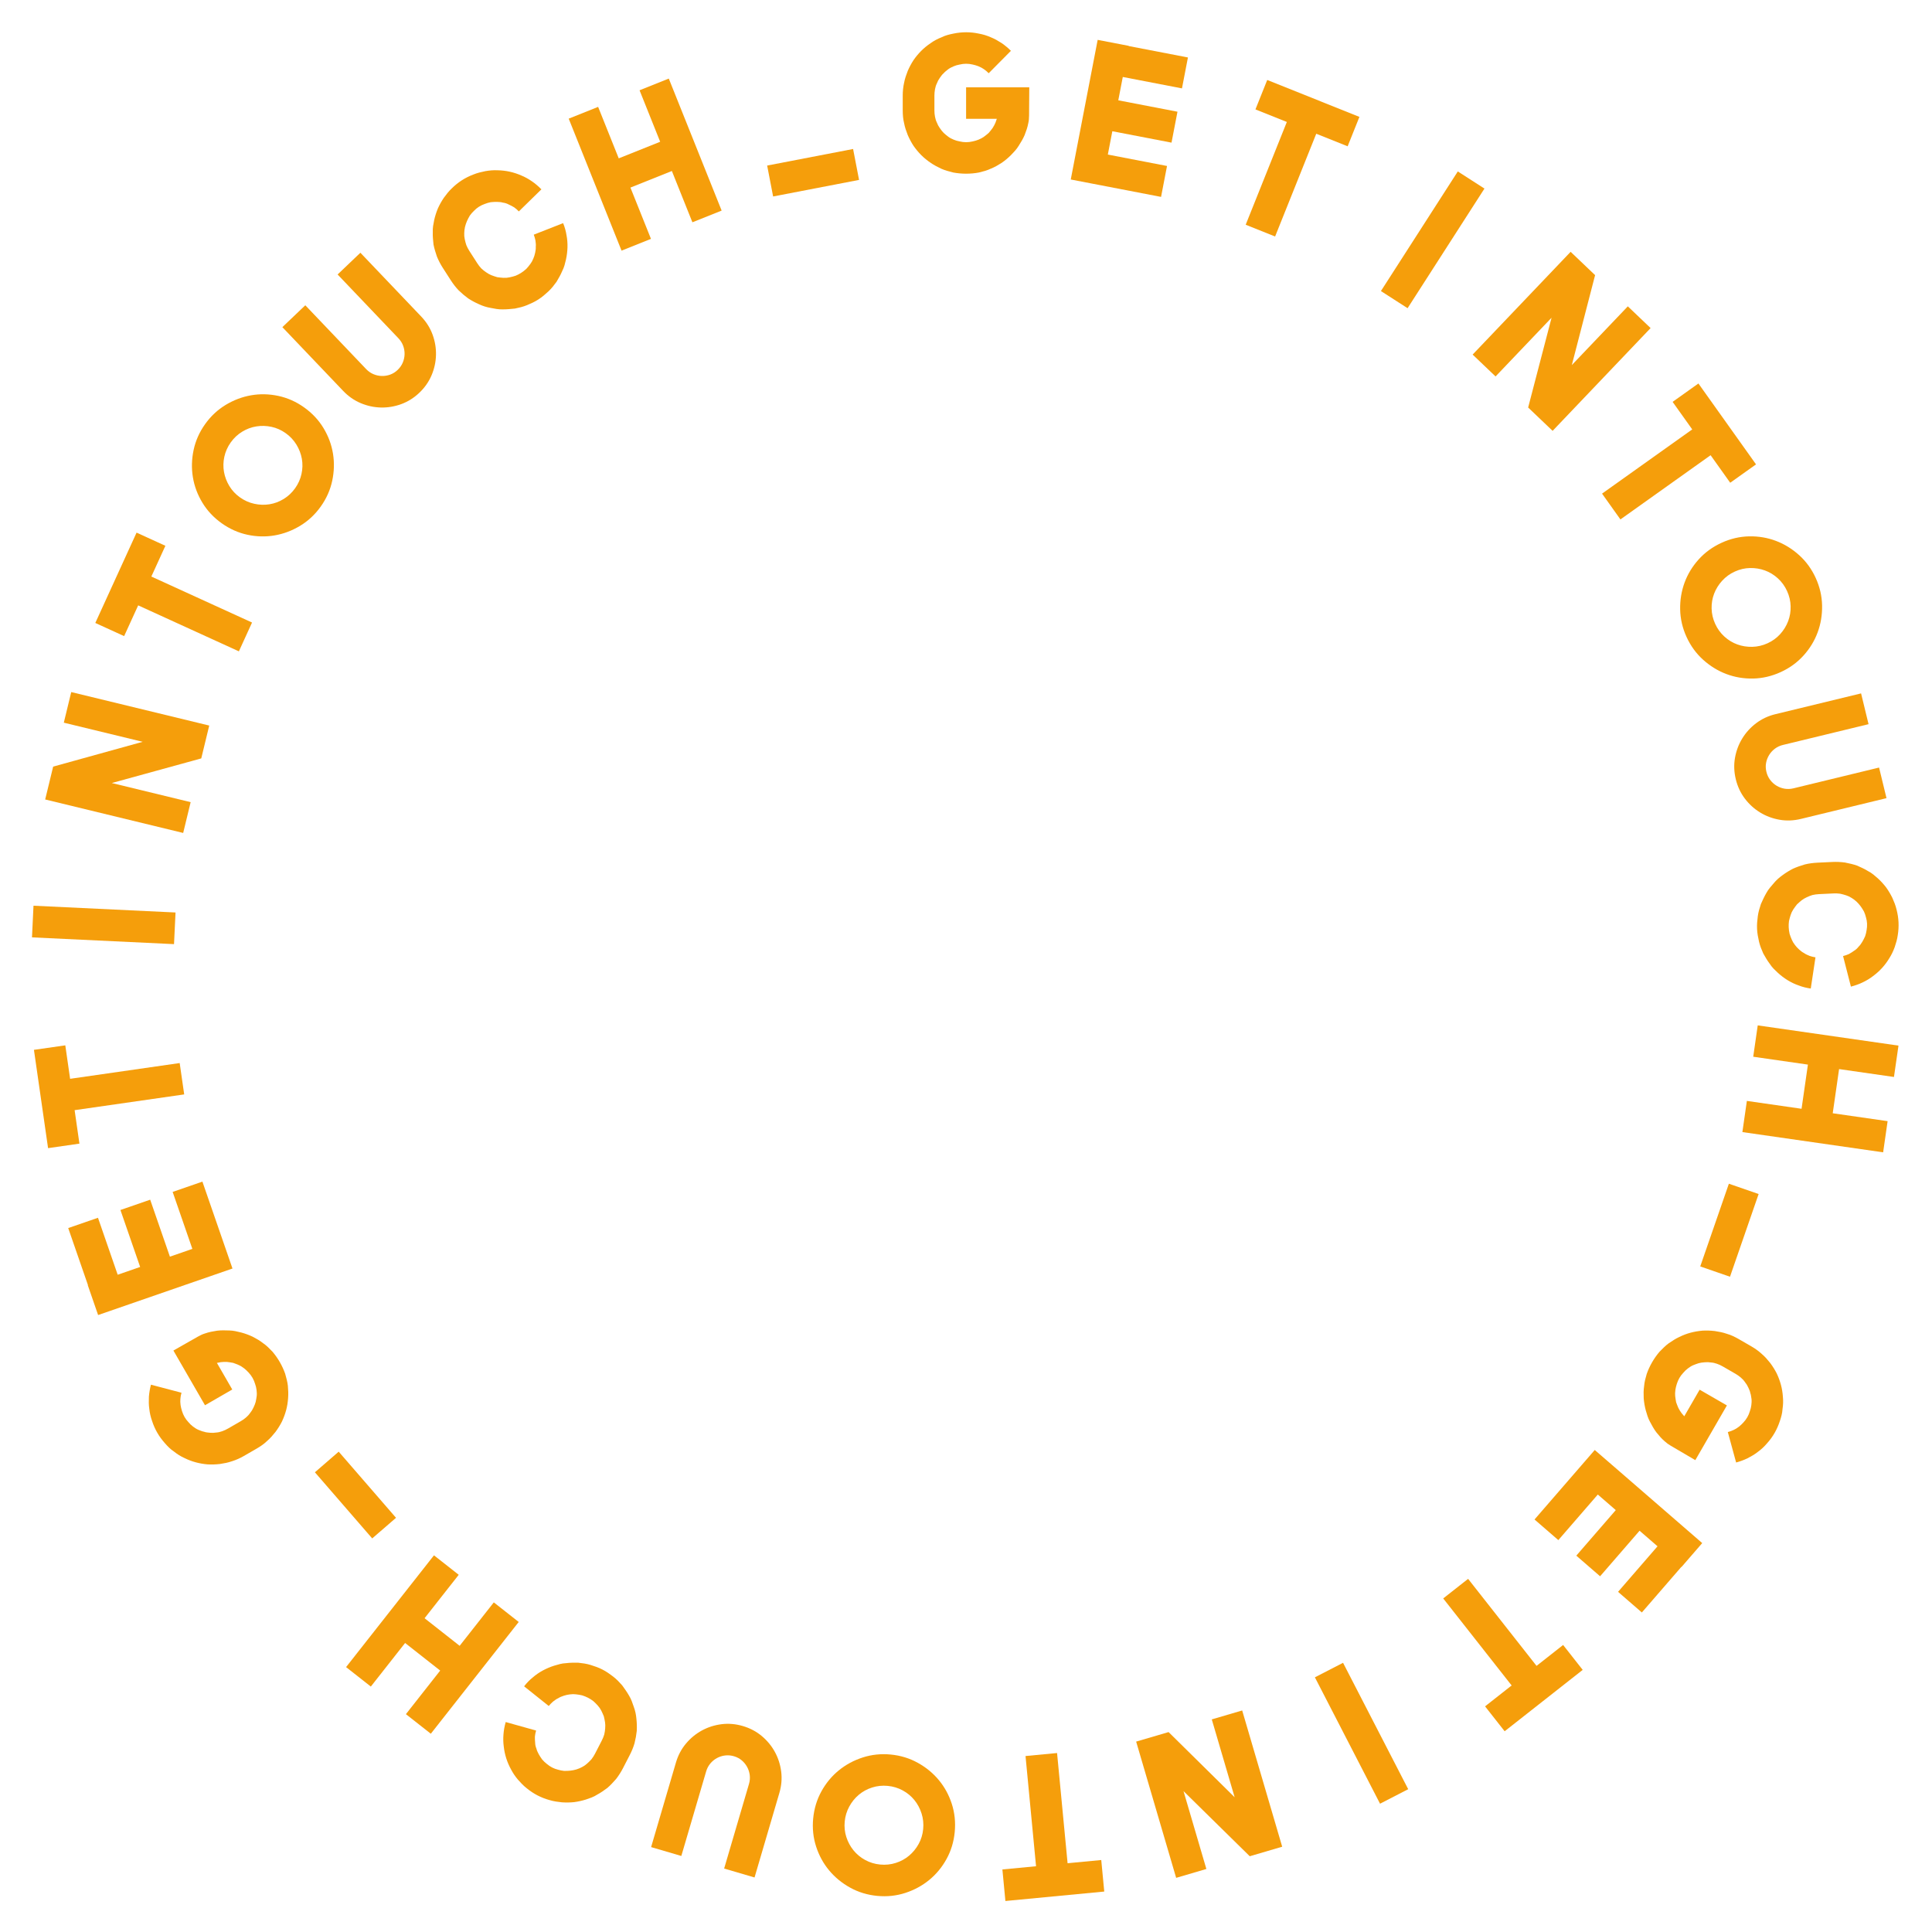 <svg version="1.1" xmlns="http://www.w3.org/2000/svg" xmlns:xlink="http://www.w3.org/1999/xlink" width="500" height="500" viewBox="0 0 500 500"><defs/><g><g><g><g><path fill="rgb(245,158,11)" stroke="none" paint-order="stroke fill markers" d=" M 266.375 22.6 L 266.325 29.9 Q 266.325 31 266.125 31.85 L 266.125 31.85 Q 265.975 32.65 265.725 33.425 Q 265.475 34.2 265.175 34.95 L 265.175 34.95 Q 264.875 35.65 264.475 36.35 Q 264.075 37.05 263.625 37.75 L 263.625 37.75 Q 263.225 38.4 262.7 39 Q 262.175 39.6 261.625 40.15 L 261.625 40.15 Q 261.075 40.7 260.475 41.2 Q 259.875 41.7 259.225 42.15 L 259.225 42.15 Q 258.525 42.6 257.85 42.975 Q 257.175 43.35 256.425 43.65 L 256.425 43.65 Q 255.675 44 254.925 44.225 Q 254.175 44.45 253.325 44.65 L 253.325 44.65 Q 251.725 44.95 250.025 44.95 L 250.025 44.95 Q 248.375 44.95 246.725 44.65 L 246.725 44.65 Q 245.925 44.45 245.15 44.225 Q 244.375 44 243.675 43.7 L 243.675 43.7 Q 242.925 43.35 242.225 42.975 Q 241.525 42.6 240.875 42.15 L 240.875 42.15 Q 239.525 41.25 238.425 40.15 L 238.425 40.15 Q 237.375 39.1 236.425 37.75 L 236.425 37.75 Q 235.575 36.45 234.925 34.95 L 234.925 34.95 Q 234.625 34.2 234.375 33.425 Q 234.125 32.65 233.975 31.85 L 233.975 31.85 Q 233.775 31.05 233.7 30.225 Q 233.625 29.4 233.625 28.55 L 233.625 28.55 L 233.625 24.75 Q 233.625 23 233.975 21.45 L 233.975 21.45 Q 234.125 20.65 234.375 19.875 Q 234.625 19.1 234.925 18.35 L 234.925 18.35 Q 235.575 16.85 236.425 15.55 L 236.425 15.55 Q 236.875 14.9 237.375 14.3 Q 237.875 13.7 238.425 13.15 L 238.425 13.15 Q 239.525 12.05 240.875 11.15 L 240.875 11.15 Q 242.125 10.25 243.675 9.65 L 243.675 9.65 Q 244.375 9.3 245.15 9.075 Q 245.925 8.85 246.725 8.7 L 246.725 8.7 Q 250.075 8 253.325 8.7 L 253.325 8.7 Q 254.975 9 256.425 9.65 L 256.425 9.65 Q 257.175 9.95 257.85 10.325 Q 258.525 10.7 259.225 11.15 L 259.225 11.15 Q 259.875 11.6 260.475 12.1 Q 261.075 12.6 261.625 13.15 L 261.625 13.15 L 255.875 18.95 Q 255.225 18.3 254.625 17.9 L 254.625 17.9 Q 254.075 17.5 253.225 17.15 L 253.225 17.15 Q 252.875 17 252.5 16.9 Q 252.125 16.8 251.725 16.7 L 251.725 16.7 Q 250.025 16.3 248.375 16.7 L 248.375 16.7 Q 247.525 16.85 246.825 17.15 L 246.825 17.15 Q 246.475 17.3 246.125 17.475 Q 245.775 17.65 245.425 17.9 L 245.425 17.9 Q 245.125 18.15 244.8 18.4 Q 244.475 18.65 244.225 18.95 L 244.225 18.95 Q 243.925 19.2 243.7 19.5 Q 243.475 19.8 243.225 20.15 L 243.225 20.15 Q 242.725 20.85 242.475 21.55 L 242.475 21.55 Q 242.125 22.25 241.975 23.1 L 241.975 23.1 Q 241.825 23.95 241.825 24.75 L 241.825 24.75 L 241.825 28.55 Q 241.825 29.45 241.975 30.2 L 241.975 30.2 Q 242.125 31.05 242.475 31.75 L 242.475 31.75 Q 242.725 32.45 243.225 33.15 L 243.225 33.15 Q 243.725 33.9 244.225 34.4 L 244.225 34.4 Q 244.475 34.65 244.8 34.9 Q 245.125 35.15 245.425 35.4 L 245.425 35.4 Q 245.775 35.65 246.125 35.825 Q 246.475 36 246.825 36.15 L 246.825 36.15 Q 247.525 36.45 248.375 36.6 L 248.375 36.6 Q 250.025 37 251.725 36.6 L 251.725 36.6 Q 252.125 36.5 252.5 36.4 Q 252.875 36.3 253.225 36.15 L 253.225 36.15 Q 254.075 35.8 254.625 35.4 L 254.625 35.4 Q 254.975 35.15 255.275 34.9 Q 255.575 34.65 255.875 34.4 L 255.875 34.4 Q 256.125 34.1 256.375 33.8 Q 256.625 33.5 256.875 33.15 L 256.875 33.15 Q 257.325 32.45 257.625 31.75 L 257.625 31.75 Q 257.725 31.5 257.8 31.25 Q 257.875 31 257.975 30.75 L 257.975 30.75 L 250.025 30.75 L 250.025 22.6 L 266.375 22.6 Z" fill-opacity="1"/></g></g><g><g><path fill="rgb(245,158,11)" stroke="none" paint-order="stroke fill markers" d=" M 305.894 22.874 L 305.894 22.874 L 290.576 19.921 L 289.412 25.96 L 304.73 28.912 L 303.188 36.915 L 287.87 33.963 L 286.706 40.002 L 302.024 42.954 L 300.481 50.957 L 282.119 47.418 L 282.119 47.418 L 277.112 46.453 L 284.076 10.318 L 292.128 11.869 L 292.118 11.919 L 307.436 14.871 L 305.894 22.874 Z" fill-opacity="1"/></g></g><g><g><path fill="rgb(245,158,11)" stroke="none" paint-order="stroke fill markers" d=" M 351.816 30.25 L 351.816 30.25 L 348.768 37.863 L 340.645 34.611 L 329.997 61.208 L 322.384 58.161 L 333.033 31.563 L 324.909 28.311 L 327.957 20.698 L 351.816 30.25 Z" fill-opacity="1"/></g></g><g><g><path fill="rgb(245,158,11)" stroke="none" paint-order="stroke fill markers" d=" M 364.281 79.76 L 364.281 79.76 L 357.382 75.326 L 377.278 44.368 L 384.176 48.802 L 364.281 79.76 Z" fill-opacity="1"/></g></g><g><g><path fill="rgb(245,158,11)" stroke="none" paint-order="stroke fill markers" d=" M 401.816 111.503 L 401.816 111.503 L 395.483 105.464 L 401.543 82.227 L 387.051 97.425 L 381.117 91.766 L 406.477 65.169 L 412.81 71.207 L 406.786 94.48 L 421.278 79.281 L 427.176 84.905 L 401.816 111.503 Z" fill-opacity="1"/></g></g><g><g><path fill="rgb(245,158,11)" stroke="none" paint-order="stroke fill markers" d=" M 454.459 120.181 L 454.459 120.181 L 447.779 124.937 L 442.704 117.809 L 419.366 134.428 L 414.61 127.749 L 437.947 111.13 L 432.872 104.002 L 439.551 99.246 L 454.459 120.181 Z" fill-opacity="1"/></g></g><g><g><path fill="rgb(245,158,11)" stroke="none" paint-order="stroke fill markers" d=" M 469.904 149.573 L 469.904 149.573 Q 471.482 153.03 471.555 156.68 Q 471.627 160.329 470.415 163.631 Q 469.202 166.934 466.757 169.644 Q 464.312 172.355 460.855 173.934 L 460.855 173.934 Q 457.353 175.533 453.704 175.606 Q 450.054 175.678 446.764 174.432 Q 443.474 173.186 440.764 170.741 Q 438.053 168.297 436.475 164.84 L 436.475 164.84 Q 434.896 161.383 434.823 157.734 Q 434.751 154.084 435.963 150.782 Q 437.176 147.48 439.621 144.769 Q 442.066 142.058 445.568 140.459 L 445.568 140.459 Q 449.025 138.88 452.674 138.808 Q 456.324 138.735 459.614 139.981 Q 462.904 141.227 465.614 143.672 Q 468.325 146.117 469.904 149.573 Z M 443.888 161.454 L 443.888 161.454 Q 444.76 163.365 446.267 164.738 Q 447.774 166.111 449.618 166.78 Q 451.463 167.449 453.501 167.398 Q 455.539 167.347 457.449 166.475 L 457.449 166.475 Q 459.359 165.602 460.71 164.106 Q 462.06 162.61 462.763 160.777 Q 463.465 158.945 463.414 156.907 Q 463.362 154.869 462.49 152.959 L 462.49 152.959 Q 461.618 151.049 460.111 149.676 Q 458.604 148.302 456.76 147.633 Q 454.915 146.964 452.9 147.005 Q 450.885 147.046 448.975 147.918 L 448.975 147.918 Q 447.064 148.79 445.691 150.297 Q 444.318 151.804 443.616 153.636 Q 442.913 155.468 442.964 157.506 Q 443.016 159.544 443.888 161.454 Z" fill-opacity="1"/></g></g><g><g><path fill="rgb(245,158,11)" stroke="none" paint-order="stroke fill markers" d=" M 449.221 201.669 L 449.221 201.669 Q 448.538 198.851 449.011 196.138 Q 449.485 193.425 450.884 191.13 Q 452.282 188.836 454.477 187.172 Q 456.671 185.508 459.489 184.824 L 459.489 184.824 L 481.647 179.449 L 483.58 187.417 L 461.423 192.793 Q 460.256 193.076 459.342 193.76 Q 458.428 194.445 457.839 195.411 Q 457.25 196.377 457.054 197.48 Q 456.859 198.582 457.142 199.748 L 457.142 199.748 Q 457.425 200.914 458.109 201.828 Q 458.794 202.743 459.76 203.332 Q 460.726 203.92 461.853 204.11 Q 462.979 204.3 464.146 204.017 L 464.146 204.017 L 486.303 198.642 L 488.224 206.562 L 466.067 211.937 Q 463.249 212.621 460.536 212.147 Q 457.822 211.674 455.528 210.275 Q 453.234 208.877 451.569 206.682 Q 449.905 204.488 449.221 201.669 Z" fill-opacity="1"/></g></g><g><g><path fill="rgb(245,158,11)" stroke="none" paint-order="stroke fill markers" d=" M 454.726 240.423 L 454.726 240.423 Q 454.686 239.574 454.746 238.745 Q 454.807 237.916 454.919 237.11 L 454.919 237.11 Q 455.031 236.304 455.243 235.518 Q 455.456 234.732 455.72 233.968 L 455.72 233.968 Q 456.036 233.252 456.378 232.535 Q 456.719 231.818 457.135 231.098 L 457.135 231.098 Q 457.504 230.429 458 229.805 Q 458.496 229.181 459.019 228.605 L 459.019 228.605 Q 460.013 227.407 461.321 226.493 L 461.321 226.493 Q 462.627 225.53 464.044 224.812 L 464.044 224.812 Q 465.416 224.196 467.095 223.715 L 467.095 223.715 Q 468.629 223.342 470.377 223.259 L 470.377 223.259 L 474.173 223.078 Q 475.821 222.999 477.483 223.221 L 477.483 223.221 Q 478.292 223.382 479.077 223.57 Q 479.862 223.758 480.625 224.022 L 480.625 224.022 Q 481.341 224.338 482.058 224.68 Q 482.775 225.021 483.446 225.439 L 483.446 225.439 Q 484.164 225.806 484.788 226.301 Q 485.413 226.797 485.988 227.321 L 485.988 227.321 Q 487.087 228.319 488.1 229.623 L 488.1 229.623 Q 489.011 230.881 489.732 232.348 L 489.732 232.348 Q 490.067 233.083 490.354 233.845 Q 490.64 234.607 490.828 235.399 L 490.828 235.399 Q 491.684 238.662 491.142 241.992 L 491.142 241.992 Q 491.03 242.798 490.817 243.584 Q 490.605 244.37 490.341 245.134 L 490.341 245.134 Q 489.765 246.713 488.973 247.952 L 488.973 247.952 Q 488.138 249.343 487.092 250.494 L 487.092 250.494 Q 486.046 251.645 484.74 252.609 L 484.74 252.609 Q 483.582 253.515 482.064 254.238 L 482.064 254.238 Q 480.695 254.904 479.013 255.334 L 479.013 255.334 L 476.984 247.422 Q 477.776 247.234 478.511 246.898 L 478.511 246.898 Q 479.291 246.461 479.872 246.033 L 479.872 246.033 Q 480.504 245.652 481.023 244.977 L 481.023 244.977 Q 481.31 244.713 481.521 244.402 Q 481.731 244.092 481.964 243.731 L 481.964 243.731 Q 482.335 243.112 482.697 242.294 L 482.697 242.294 Q 482.961 241.531 483.073 240.724 L 483.073 240.724 Q 483.391 239.007 482.916 237.428 L 482.916 237.428 Q 482.728 236.636 482.392 235.901 L 482.392 235.901 Q 481.955 235.121 481.527 234.541 L 481.527 234.541 Q 481.26 234.203 481.021 233.914 Q 480.782 233.625 480.468 233.34 L 480.468 233.34 Q 479.84 232.769 479.222 232.398 L 479.222 232.398 Q 478.499 231.932 477.788 231.716 L 477.788 231.716 Q 477.381 231.585 477.001 231.478 Q 476.62 231.371 476.216 231.29 L 476.216 231.29 Q 475.36 231.181 474.561 231.219 L 474.561 231.219 L 470.765 231.4 Q 469.866 231.442 469.074 231.63 L 469.074 231.63 Q 468.679 231.749 468.311 231.892 Q 467.942 232.035 467.6 232.201 L 467.6 232.201 Q 466.767 232.591 466.237 233.017 L 466.237 233.017 Q 465.899 233.283 465.611 233.547 Q 465.324 233.811 465.036 234.075 L 465.036 234.075 Q 464.8 234.387 464.565 234.698 Q 464.33 235.01 464.096 235.371 L 464.096 235.371 Q 463.63 236.094 463.414 236.805 L 463.414 236.805 Q 463.283 237.212 463.176 237.593 Q 463.069 237.973 462.988 238.377 L 462.988 238.377 Q 462.765 239.99 463.145 241.674 L 463.145 241.674 Q 463.264 242.068 463.407 242.437 Q 463.55 242.806 463.718 243.198 L 463.718 243.198 Q 464.001 243.885 464.534 244.561 L 464.534 244.561 Q 464.962 245.141 465.59 245.712 L 465.59 245.712 Q 465.904 245.997 466.216 246.233 Q 466.527 246.468 466.886 246.651 L 466.886 246.651 Q 467.198 246.887 467.556 247.045 Q 467.914 247.203 468.323 247.384 L 468.323 247.384 Q 468.68 247.517 469.059 247.599 Q 469.438 247.681 469.843 247.762 L 469.843 247.762 L 468.625 255.829 Q 466.963 255.608 465.483 255.028 L 465.483 255.028 Q 464.059 254.545 462.615 253.663 L 462.615 253.663 Q 461.944 253.244 461.321 252.773 Q 460.698 252.302 460.123 251.779 L 460.123 251.779 Q 459.547 251.256 458.994 250.681 Q 458.441 250.107 458.008 249.427 L 458.008 249.427 Q 457.528 248.799 457.12 248.118 Q 456.712 247.436 456.329 246.754 L 456.329 246.754 Q 455.994 246.019 455.707 245.257 Q 455.421 244.494 455.233 243.702 L 455.233 243.702 Q 455.043 242.861 454.905 242.066 Q 454.767 241.272 454.726 240.423 Z" fill-opacity="1"/></g></g><g><g><path fill="rgb(245,158,11)" stroke="none" paint-order="stroke fill markers" d=" M 488.513 290.153 L 488.513 290.153 L 487.354 298.22 L 450.928 292.983 L 452.088 284.916 L 466.242 286.951 L 467.886 275.518 L 453.732 273.483 L 454.899 265.367 L 491.324 270.604 L 490.157 278.72 L 475.953 276.678 L 474.309 288.11 L 488.513 290.153 Z" fill-opacity="1"/></g></g><g><g><path fill="rgb(245,158,11)" stroke="none" paint-order="stroke fill markers" d=" M 440.021 327.751 L 440.021 327.751 L 447.429 306.347 L 455.131 309.012 L 447.723 330.417 L 440.021 327.751 Z" fill-opacity="1"/></g></g><g><g><path fill="rgb(245,158,11)" stroke="none" paint-order="stroke fill markers" d=" M 438.747 377.881 L 432.45 374.188 Q 431.497 373.638 430.861 373.04 L 430.861 373.04 Q 430.243 372.51 429.697 371.906 Q 429.151 371.302 428.651 370.667 L 428.651 370.667 Q 428.195 370.057 427.789 369.361 Q 427.383 368.664 427.001 367.925 L 427.001 367.925 Q 426.638 367.253 426.381 366.499 Q 426.124 365.744 425.923 364.993 L 425.923 364.993 Q 425.722 364.241 425.589 363.472 Q 425.456 362.702 425.391 361.914 L 425.391 361.914 Q 425.351 361.083 425.364 360.311 Q 425.377 359.539 425.492 358.739 L 425.492 358.739 Q 425.564 357.915 425.744 357.153 Q 425.924 356.391 426.176 355.555 L 426.176 355.555 Q 426.716 354.019 427.566 352.547 L 427.566 352.547 Q 428.391 351.118 429.476 349.839 L 429.476 349.839 Q 430.049 349.246 430.631 348.687 Q 431.214 348.129 431.824 347.672 L 431.824 347.672 Q 432.502 347.198 433.176 346.779 Q 433.851 346.36 434.566 346.023 L 434.566 346.023 Q 436.02 345.303 437.523 344.901 L 437.523 344.901 Q 438.957 344.516 440.601 344.369 L 440.601 344.369 Q 442.152 344.283 443.776 344.47 L 443.776 344.47 Q 444.576 344.585 445.372 344.756 Q 446.168 344.927 446.936 345.197 L 446.936 345.197 Q 447.729 345.424 448.481 345.771 Q 449.233 346.119 449.969 346.544 L 449.969 346.544 L 453.26 348.444 Q 454.775 349.319 455.943 350.397 L 455.943 350.397 Q 456.56 350.927 457.107 351.531 Q 457.653 352.135 458.152 352.77 L 458.152 352.77 Q 459.126 354.083 459.827 355.469 L 459.827 355.469 Q 460.165 356.183 460.435 356.916 Q 460.704 357.649 460.906 358.401 L 460.906 358.401 Q 461.308 359.903 461.413 361.523 L 461.413 361.523 Q 461.567 363.055 461.312 364.697 L 461.312 364.697 Q 461.265 365.479 461.072 366.262 Q 460.88 367.046 460.609 367.814 L 460.609 367.814 Q 459.541 371.065 457.309 373.53 L 457.309 373.53 Q 456.225 374.808 454.937 375.739 L 454.937 375.739 Q 454.302 376.239 453.64 376.636 Q 452.977 377.033 452.238 377.414 L 452.238 377.414 Q 451.523 377.752 450.79 378.022 Q 450.057 378.291 449.306 378.493 L 449.306 378.493 L 447.158 370.613 Q 448.046 370.375 448.692 370.055 L 448.692 370.055 Q 449.313 369.779 450.042 369.218 L 450.042 369.218 Q 450.346 368.99 450.621 368.715 Q 450.895 368.44 451.181 368.144 L 451.181 368.144 Q 452.378 366.872 452.856 365.243 L 452.856 365.243 Q 453.151 364.432 453.242 363.675 L 453.242 363.675 Q 453.287 363.297 453.31 362.907 Q 453.334 362.516 453.292 362.088 L 453.292 362.088 Q 453.225 361.703 453.171 361.297 Q 453.117 360.89 452.983 360.524 L 452.983 360.524 Q 452.916 360.139 452.769 359.794 Q 452.622 359.449 452.443 359.058 L 452.443 359.058 Q 452.087 358.275 451.606 357.708 L 451.606 357.708 Q 451.175 357.055 450.514 356.5 L 450.514 356.5 Q 449.853 355.945 449.16 355.545 L 449.16 355.545 L 445.869 353.645 Q 445.089 353.195 444.365 352.95 L 444.365 352.95 Q 443.554 352.655 442.773 352.608 L 442.773 352.608 Q 442.041 352.475 441.185 352.558 L 441.185 352.558 Q 440.286 352.616 439.603 352.799 L 439.603 352.799 Q 439.261 352.89 438.882 353.047 Q 438.503 353.203 438.137 353.338 L 438.137 353.338 Q 437.745 353.516 437.418 353.732 Q 437.092 353.947 436.787 354.175 L 436.787 354.175 Q 436.177 354.632 435.622 355.293 L 435.622 355.293 Q 434.451 356.522 433.947 358.194 L 433.947 358.194 Q 433.834 358.59 433.733 358.965 Q 433.632 359.34 433.587 359.718 L 433.587 359.718 Q 433.465 360.629 433.537 361.305 L 433.537 361.305 Q 433.578 361.733 433.645 362.118 Q 433.711 362.503 433.778 362.888 L 433.778 362.888 Q 433.912 363.254 434.047 363.621 Q 434.182 363.987 434.36 364.379 L 434.36 364.379 Q 434.741 365.119 435.198 365.728 L 435.198 365.728 Q 435.364 365.94 435.543 366.13 Q 435.722 366.32 435.889 366.532 L 435.889 366.532 L 439.864 359.647 L 446.922 363.722 L 438.747 377.881 Z" fill-opacity="1"/></g></g><g><g><path fill="rgb(245,158,11)" stroke="none" paint-order="stroke fill markers" d=" M 418.75 411.969 L 418.75 411.969 L 428.966 400.179 L 424.318 396.152 L 414.102 407.941 L 407.943 402.604 L 418.159 390.815 L 413.511 386.787 L 403.295 398.577 L 397.136 393.24 L 409.382 379.107 L 409.382 379.107 L 412.722 375.253 L 440.533 399.352 L 435.163 405.549 L 435.125 405.516 L 424.91 417.306 L 418.75 411.969 Z" fill-opacity="1"/></g></g><g><g><path fill="rgb(245,158,11)" stroke="none" paint-order="stroke fill markers" d=" M 389.401 448.05 L 389.401 448.05 L 384.332 441.605 L 391.21 436.196 L 373.5 413.675 L 379.945 408.606 L 397.656 431.127 L 404.534 425.718 L 409.603 432.164 L 389.401 448.05 Z" fill-opacity="1"/></g></g><g><g><path fill="rgb(245,158,11)" stroke="none" paint-order="stroke fill markers" d=" M 340.292 434.09 L 340.292 434.09 L 347.581 430.333 L 364.443 463.042 L 357.155 466.799 L 340.292 434.09 Z" fill-opacity="1"/></g></g><g><g><path fill="rgb(245,158,11)" stroke="none" paint-order="stroke fill markers" d=" M 294.034 450.725 L 294.034 450.725 L 302.43 448.26 L 319.524 465.127 L 313.608 444.977 L 321.476 442.667 L 331.83 477.929 L 323.434 480.394 L 306.292 463.541 L 312.208 483.69 L 304.388 485.986 L 294.034 450.725 Z" fill-opacity="1"/></g></g><g><g><path fill="rgb(245,158,11)" stroke="none" paint-order="stroke fill markers" d=" M 260.197 491.976 L 260.197 491.976 L 259.418 483.813 L 268.128 482.982 L 265.405 454.461 L 273.568 453.682 L 276.291 482.202 L 285.002 481.371 L 285.781 489.533 L 260.197 491.976 Z" fill-opacity="1"/></g></g><g><g><path fill="rgb(245,158,11)" stroke="none" paint-order="stroke fill markers" d=" M 227.02 490.655 L 227.02 490.655 Q 223.237 490.294 220.04 488.532 Q 216.843 486.77 214.59 484.069 Q 212.337 481.368 211.212 477.895 Q 210.087 474.422 210.448 470.639 L 210.448 470.639 Q 210.814 466.807 212.576 463.61 Q 214.338 460.413 217.061 458.187 Q 219.785 455.961 223.258 454.836 Q 226.731 453.711 230.514 454.072 L 230.514 454.072 Q 234.296 454.433 237.493 456.195 Q 240.69 457.957 242.944 460.658 Q 245.197 463.36 246.322 466.832 Q 247.447 470.305 247.081 474.137 L 247.081 474.137 Q 246.72 477.92 244.958 481.117 Q 243.196 484.314 240.472 486.54 Q 237.748 488.767 234.276 489.892 Q 230.803 491.017 227.02 490.655 Z M 229.739 462.185 L 229.739 462.185 Q 227.648 461.985 225.706 462.603 Q 223.763 463.222 222.261 464.484 Q 220.759 465.747 219.785 467.538 Q 218.81 469.328 218.611 471.419 L 218.611 471.419 Q 218.411 473.509 219.032 475.427 Q 219.652 477.345 220.888 478.869 Q 222.123 480.393 223.914 481.368 Q 225.704 482.343 227.795 482.542 L 227.795 482.542 Q 229.885 482.742 231.828 482.124 Q 233.771 481.506 235.272 480.243 Q 236.774 478.98 237.746 477.214 Q 238.719 475.448 238.918 473.358 L 238.918 473.358 Q 239.118 471.268 238.5 469.325 Q 237.882 467.382 236.646 465.858 Q 235.41 464.334 233.62 463.359 Q 231.829 462.384 229.739 462.185 Z" fill-opacity="1"/></g></g><g><g><path fill="rgb(245,158,11)" stroke="none" paint-order="stroke fill markers" d=" M 192.245 446.696 L 192.245 446.696 Q 195.027 447.513 197.14 449.28 Q 199.253 451.047 200.541 453.405 Q 201.828 455.763 202.173 458.496 Q 202.517 461.229 201.7 464.011 L 201.7 464.011 L 195.276 485.888 L 187.408 483.577 L 193.832 461.701 Q 194.17 460.55 194.034 459.415 Q 193.898 458.281 193.356 457.288 Q 192.813 456.295 191.957 455.575 Q 191.1 454.854 189.949 454.516 L 189.949 454.516 Q 188.797 454.178 187.663 454.314 Q 186.529 454.45 185.536 454.992 Q 184.543 455.534 183.815 456.415 Q 183.088 457.296 182.75 458.447 L 182.75 458.447 L 176.326 480.323 L 168.506 478.027 L 174.93 456.151 Q 175.747 453.368 177.514 451.255 Q 179.28 449.143 181.639 447.855 Q 183.997 446.567 186.73 446.223 Q 189.462 445.879 192.245 446.696 Z" fill-opacity="1"/></g></g><g><g><path fill="rgb(245,158,11)" stroke="none" paint-order="stroke fill markers" d=" M 155.931 432.087 L 155.931 432.087 Q 156.686 432.476 157.374 432.943 Q 158.061 433.41 158.704 433.91 L 158.704 433.91 Q 159.346 434.41 159.92 434.987 Q 160.495 435.564 161.024 436.175 L 161.024 436.175 Q 161.486 436.807 161.936 437.461 Q 162.386 438.115 162.802 438.836 L 162.802 438.836 Q 163.197 439.489 163.489 440.23 Q 163.782 440.972 164.019 441.713 L 164.019 441.713 Q 164.56 443.173 164.697 444.763 L 164.697 444.763 Q 164.878 446.375 164.792 447.962 L 164.792 447.962 Q 164.639 449.458 164.216 451.152 L 164.216 451.152 Q 163.772 452.667 162.97 454.223 L 162.97 454.223 L 161.229 457.6 Q 160.473 459.067 159.45 460.396 L 159.45 460.396 Q 158.906 461.016 158.35 461.601 Q 157.795 462.187 157.185 462.716 L 157.185 462.716 Q 156.553 463.178 155.899 463.628 Q 155.245 464.079 154.547 464.45 L 154.547 464.45 Q 153.871 464.889 153.129 465.182 Q 152.388 465.475 151.647 465.711 L 151.647 465.711 Q 150.232 466.164 148.597 466.389 L 148.597 466.389 Q 147.052 466.549 145.421 466.44 L 145.421 466.44 Q 144.617 466.363 143.814 466.23 Q 143.01 466.097 142.23 465.864 L 142.23 465.864 Q 138.977 464.974 136.364 462.839 L 136.364 462.839 Q 135.722 462.339 135.148 461.762 Q 134.573 461.185 134.044 460.574 L 134.044 460.574 Q 132.964 459.286 132.287 457.981 L 132.287 457.981 Q 131.5 456.562 131.026 455.081 L 131.026 455.081 Q 130.552 453.599 130.371 451.987 L 130.371 451.987 Q 130.165 450.53 130.298 448.855 L 130.298 448.855 Q 130.406 447.336 130.874 445.664 L 130.874 445.664 L 138.741 447.863 Q 138.507 448.643 138.43 449.447 L 138.43 449.447 Q 138.419 450.342 138.5 451.058 L 138.5 451.058 Q 138.513 451.796 138.839 452.583 L 138.839 452.583 Q 138.924 452.964 139.087 453.302 Q 139.251 453.639 139.447 454.022 L 139.447 454.022 Q 139.797 454.652 140.325 455.374 L 140.325 455.374 Q 140.854 455.985 141.497 456.485 L 141.497 456.485 Q 142.824 457.619 144.43 457.997 L 144.43 457.997 Q 145.209 458.23 146.014 458.307 L 146.014 458.307 Q 146.908 458.318 147.625 458.237 L 147.625 458.237 Q 148.05 458.176 148.42 458.113 Q 148.79 458.051 149.194 457.921 L 149.194 457.921 Q 150.002 457.663 150.633 457.313 L 150.633 457.313 Q 151.398 456.92 151.941 456.412 L 151.941 456.412 Q 152.257 456.126 152.54 455.85 Q 152.823 455.573 153.095 455.264 L 153.095 455.264 Q 153.618 454.577 153.985 453.866 L 153.985 453.866 L 155.726 450.488 Q 156.138 449.688 156.372 448.909 L 156.372 448.909 Q 156.466 448.507 156.527 448.117 Q 156.588 447.726 156.615 447.346 L 156.615 447.346 Q 156.693 446.43 156.589 445.758 L 156.589 445.758 Q 156.528 445.333 156.443 444.951 Q 156.358 444.57 156.273 444.189 L 156.273 444.189 Q 156.121 443.829 155.969 443.47 Q 155.817 443.11 155.621 442.727 L 155.621 442.727 Q 155.228 441.962 154.72 441.419 L 154.72 441.419 Q 154.433 441.103 154.157 440.82 Q 153.881 440.537 153.571 440.264 L 153.571 440.264 Q 152.287 439.265 150.638 438.752 L 150.638 438.752 Q 150.237 438.658 149.846 438.597 Q 149.456 438.536 149.031 438.487 L 149.031 438.487 Q 148.295 438.388 147.443 438.512 L 147.443 438.512 Q 146.727 438.592 145.918 438.851 L 145.918 438.851 Q 145.514 438.98 145.155 439.132 Q 144.795 439.284 144.457 439.503 L 144.457 439.503 Q 144.097 439.655 143.781 439.886 Q 143.465 440.117 143.104 440.381 L 143.104 440.381 Q 142.811 440.624 142.55 440.911 Q 142.289 441.199 142.017 441.508 L 142.017 441.508 L 135.639 436.42 Q 136.662 435.091 137.904 434.1 L 137.904 434.1 Q 139.035 433.108 140.521 432.299 L 140.521 432.299 Q 141.218 431.927 141.938 431.623 Q 142.657 431.319 143.398 431.082 L 143.398 431.082 Q 144.139 430.845 144.913 430.654 Q 145.687 430.462 146.492 430.427 L 146.492 430.427 Q 147.276 430.325 148.07 430.312 Q 148.864 430.3 149.647 430.309 L 149.647 430.309 Q 150.451 430.386 151.254 430.519 Q 152.058 430.652 152.837 430.886 L 152.837 430.886 Q 153.662 431.142 154.419 431.419 Q 155.175 431.697 155.931 432.087 Z" fill-opacity="1"/></g></g><g><g><path fill="rgb(245,158,11)" stroke="none" paint-order="stroke fill markers" d=" M 95.97 436.482 L 95.97 436.482 L 89.564 431.444 L 112.312 402.518 L 118.718 407.556 L 109.879 418.796 L 118.958 425.936 L 127.797 414.695 L 134.243 419.764 L 111.495 448.691 L 105.049 443.622 L 113.92 432.342 L 104.841 425.202 L 95.97 436.482 Z" fill-opacity="1"/></g></g><g><g><path fill="rgb(245,158,11)" stroke="none" paint-order="stroke fill markers" d=" M 87.655 375.688 L 87.655 375.688 L 102.488 392.805 L 96.328 398.142 L 81.496 381.025 L 87.655 375.688 Z" fill-opacity="1"/></g></g><g><g><path fill="rgb(245,158,11)" stroke="none" paint-order="stroke fill markers" d=" M 44.878 349.519 L 51.225 345.912 Q 52.178 345.362 53.014 345.11 L 53.014 345.11 Q 53.782 344.84 54.578 344.669 Q 55.374 344.498 56.174 344.383 L 56.174 344.383 Q 56.93 344.293 57.736 344.289 Q 58.542 344.286 59.374 344.325 L 59.374 344.325 Q 60.137 344.347 60.919 344.501 Q 61.701 344.656 62.452 344.857 L 62.452 344.857 Q 63.203 345.059 63.936 345.328 Q 64.669 345.598 65.384 345.936 L 65.384 345.936 Q 66.124 346.317 66.786 346.714 Q 67.448 347.111 68.083 347.611 L 68.083 347.611 Q 68.761 348.085 69.331 348.622 Q 69.901 349.159 70.499 349.795 L 70.499 349.795 Q 71.559 351.031 72.409 352.503 L 72.409 352.503 Q 73.234 353.932 73.799 355.511 L 73.799 355.511 Q 74.026 356.304 74.219 357.088 Q 74.411 357.871 74.501 358.628 L 74.501 358.628 Q 74.573 359.452 74.599 360.246 Q 74.624 361.04 74.559 361.827 L 74.559 361.827 Q 74.455 363.447 74.052 364.949 L 74.052 364.949 Q 73.668 366.384 72.974 367.881 L 72.974 367.881 Q 72.273 369.267 71.299 370.58 L 71.299 370.58 Q 70.799 371.215 70.253 371.819 Q 69.707 372.423 69.089 372.953 L 69.089 372.953 Q 68.496 373.526 67.819 374.004 Q 67.142 374.481 66.406 374.906 L 66.406 374.906 L 63.115 376.806 Q 61.6 377.681 60.082 378.153 L 60.082 378.153 Q 59.315 378.423 58.518 378.594 Q 57.722 378.765 56.923 378.88 L 56.923 378.88 Q 55.299 379.067 53.748 378.981 L 53.748 378.981 Q 52.96 378.917 52.19 378.784 Q 51.421 378.651 50.669 378.449 L 50.669 378.449 Q 49.167 378.047 47.712 377.327 L 47.712 377.327 Q 46.308 376.695 45.013 375.653 L 45.013 375.653 Q 44.36 375.221 43.778 374.663 Q 43.195 374.104 42.666 373.486 L 42.666 373.486 Q 40.384 370.935 39.366 367.77 L 39.366 367.77 Q 38.8 366.192 38.638 364.611 L 38.638 364.611 Q 38.523 363.811 38.51 363.039 Q 38.498 362.267 38.537 361.436 L 38.537 361.436 Q 38.602 360.648 38.735 359.878 Q 38.868 359.109 39.069 358.357 L 39.069 358.357 L 46.967 360.437 Q 46.729 361.325 46.683 362.045 L 46.683 362.045 Q 46.612 362.721 46.733 363.632 L 46.733 363.632 Q 46.779 364.01 46.879 364.385 Q 46.98 364.76 47.094 365.156 L 47.094 365.156 Q 47.597 366.828 48.769 368.057 L 48.769 368.057 Q 49.324 368.718 49.933 369.175 L 49.933 369.175 Q 50.238 369.403 50.565 369.618 Q 50.891 369.834 51.283 370.012 L 51.283 370.012 Q 51.65 370.147 52.029 370.303 Q 52.408 370.46 52.792 370.526 L 52.792 370.526 Q 53.159 370.661 53.531 370.706 Q 53.903 370.751 54.332 370.792 L 54.332 370.792 Q 55.188 370.875 55.919 370.742 L 55.919 370.742 Q 56.7 370.695 57.511 370.4 L 57.511 370.4 Q 58.322 370.105 59.015 369.705 L 59.015 369.705 L 62.306 367.805 Q 63.086 367.355 63.66 366.85 L 63.66 366.85 Q 64.321 366.295 64.752 365.642 L 64.752 365.642 Q 65.234 365.075 65.59 364.292 L 65.59 364.292 Q 65.989 363.484 66.172 362.801 L 66.172 362.801 Q 66.264 362.46 66.318 362.053 Q 66.372 361.647 66.438 361.262 L 66.438 361.262 Q 66.48 360.834 66.457 360.443 Q 66.433 360.053 66.388 359.675 L 66.388 359.675 Q 66.298 358.918 66.003 358.107 L 66.003 358.107 Q 65.524 356.478 64.328 355.206 L 64.328 355.206 Q 64.041 354.91 63.767 354.635 Q 63.493 354.36 63.188 354.132 L 63.188 354.132 Q 62.46 353.571 61.838 353.295 L 61.838 353.295 Q 61.447 353.117 61.08 352.982 Q 60.714 352.847 60.347 352.712 L 60.347 352.712 Q 59.963 352.646 59.578 352.579 Q 59.193 352.513 58.765 352.471 L 58.765 352.471 Q 57.934 352.431 57.177 352.522 L 57.177 352.522 Q 56.911 352.56 56.657 352.62 Q 56.403 352.68 56.136 352.718 L 56.136 352.718 L 60.111 359.603 L 53.053 363.678 L 44.878 349.519 Z" fill-opacity="1"/></g></g><g><g><path fill="rgb(245,158,11)" stroke="none" paint-order="stroke fill markers" d=" M 25.356 315.158 L 25.356 315.158 L 30.458 329.9 L 36.27 327.888 L 31.167 313.146 L 38.869 310.48 L 43.971 325.223 L 49.783 323.211 L 44.681 308.469 L 52.383 305.803 L 58.499 323.475 L 58.499 323.475 L 60.167 328.294 L 25.391 340.331 L 22.709 332.582 L 22.756 332.565 L 17.654 317.823 L 25.356 315.158 Z" fill-opacity="1"/></g></g><g><g><path fill="rgb(245,158,11)" stroke="none" paint-order="stroke fill markers" d=" M 8.783 271.7 L 8.783 271.7 L 16.899 270.533 L 18.145 279.194 L 46.503 275.116 L 47.67 283.233 L 19.312 287.31 L 20.557 295.971 L 12.44 297.138 L 8.783 271.7 Z" fill-opacity="1"/></g></g><g><g><path fill="rgb(245,158,11)" stroke="none" paint-order="stroke fill markers" d=" M 45.427 236.15 L 45.427 236.15 L 45.037 244.341 L 8.279 242.59 L 8.669 234.399 L 45.427 236.15 Z" fill-opacity="1"/></g></g><g><g><path fill="rgb(245,158,11)" stroke="none" paint-order="stroke fill markers" d=" M 54.15 187.773 L 54.15 187.773 L 52.087 196.276 L 28.932 202.647 L 49.34 207.597 L 47.407 215.566 L 11.693 206.902 L 13.756 198.399 L 36.923 191.98 L 16.514 187.029 L 18.436 179.108 L 54.15 187.773 Z" fill-opacity="1"/></g></g><g><g><path fill="rgb(245,158,11)" stroke="none" paint-order="stroke fill markers" d=" M 35.344 137.843 L 35.344 137.843 L 42.803 141.25 L 39.168 149.209 L 65.229 161.11 L 61.822 168.569 L 35.761 156.668 L 32.126 164.627 L 24.667 161.221 L 35.344 137.843 Z" fill-opacity="1"/></g></g><g><g><path fill="rgb(245,158,11)" stroke="none" paint-order="stroke fill markers" d=" M 53.076 109.771 L 53.076 109.771 Q 55.28 106.676 58.405 104.788 Q 61.529 102.9 64.995 102.3 Q 68.462 101.699 72.031 102.461 Q 75.601 103.223 78.697 105.427 L 78.697 105.427 Q 81.833 107.66 83.721 110.785 Q 85.608 113.909 86.174 117.381 Q 86.74 120.853 85.978 124.423 Q 85.216 127.993 83.012 131.088 L 83.012 131.088 Q 80.808 134.184 77.683 136.071 Q 74.559 137.959 71.093 138.56 Q 67.627 139.161 64.057 138.399 Q 60.487 137.637 57.351 135.403 L 57.351 135.403 Q 54.255 133.199 52.368 130.075 Q 50.48 126.951 49.914 123.479 Q 49.348 120.006 50.11 116.437 Q 50.872 112.867 53.076 109.771 Z M 76.373 126.361 L 76.373 126.361 Q 77.591 124.65 78.027 122.659 Q 78.463 120.668 78.12 118.735 Q 77.777 116.803 76.714 115.064 Q 75.651 113.325 73.94 112.107 L 73.94 112.107 Q 72.23 110.888 70.259 110.467 Q 68.288 110.046 66.35 110.354 Q 64.412 110.662 62.672 111.725 Q 60.933 112.788 59.715 114.499 L 59.715 114.499 Q 58.497 116.209 58.061 118.201 Q 57.625 120.192 57.968 122.124 Q 58.311 124.056 59.354 125.781 Q 60.397 127.506 62.107 128.724 L 62.107 128.724 Q 63.818 129.942 65.809 130.378 Q 67.801 130.814 69.738 130.506 Q 71.676 130.198 73.416 129.135 Q 75.155 128.071 76.373 126.361 Z" fill-opacity="1"/></g></g><g><g><path fill="rgb(245,158,11)" stroke="none" paint-order="stroke fill markers" d=" M 108.534 101.635 L 108.534 101.635 Q 106.435 103.636 103.848 104.582 Q 101.262 105.528 98.576 105.464 Q 95.889 105.401 93.351 104.332 Q 90.812 103.264 88.811 101.165 L 88.811 101.165 L 73.077 84.664 L 79.012 79.005 L 94.746 95.506 Q 95.574 96.375 96.624 96.824 Q 97.674 97.274 98.805 97.301 Q 99.936 97.327 100.989 96.946 Q 102.041 96.564 102.91 95.736 L 102.91 95.736 Q 103.778 94.908 104.228 93.858 Q 104.677 92.807 104.704 91.676 Q 104.731 90.545 104.332 89.475 Q 103.933 88.404 103.105 87.536 L 103.105 87.536 L 87.371 71.035 L 93.269 65.411 L 109.003 81.912 Q 111.005 84.011 111.951 86.597 Q 112.897 89.184 112.833 91.87 Q 112.769 94.556 111.701 97.095 Q 110.633 99.633 108.534 101.635 Z" fill-opacity="1"/></g></g><g><g><path fill="rgb(245,158,11)" stroke="none" paint-order="stroke fill markers" d=" M 139.343 77.49 L 139.343 77.49 Q 138.628 77.95 137.88 78.312 Q 137.132 78.674 136.378 78.98 L 136.378 78.98 Q 135.623 79.286 134.836 79.495 Q 134.049 79.704 133.256 79.857 L 133.256 79.857 Q 132.478 79.941 131.686 80.004 Q 130.895 80.067 130.063 80.067 L 130.063 80.067 Q 129.299 80.082 128.511 79.964 Q 127.722 79.847 126.962 79.682 L 126.962 79.682 Q 125.427 79.42 123.982 78.744 L 123.982 78.744 Q 122.495 78.095 121.164 77.227 L 121.164 77.227 Q 119.945 76.346 118.689 75.132 L 118.689 75.132 Q 117.599 73.991 116.653 72.518 L 116.653 72.518 L 114.598 69.322 Q 113.706 67.934 113.067 66.383 L 113.067 66.383 Q 112.802 65.602 112.573 64.829 Q 112.343 64.055 112.19 63.262 L 112.19 63.262 Q 112.106 62.484 112.043 61.692 Q 111.98 60.9 112.007 60.11 L 112.007 60.11 Q 111.965 59.305 112.082 58.517 Q 112.2 57.728 112.365 56.968 L 112.365 56.968 Q 112.681 55.517 113.303 53.988 L 113.303 53.988 Q 113.937 52.57 114.847 51.212 L 114.847 51.212 Q 115.316 50.554 115.833 49.925 Q 116.35 49.296 116.941 48.737 L 116.941 48.737 Q 119.339 46.364 122.494 45.169 L 122.494 45.169 Q 123.248 44.863 124.035 44.654 Q 124.822 44.445 125.615 44.292 L 125.615 44.292 Q 127.271 44.001 128.74 44.067 L 128.74 44.067 Q 130.362 44.094 131.882 44.425 L 131.882 44.425 Q 133.402 44.756 134.889 45.405 L 134.889 45.405 Q 136.253 45.955 137.638 46.907 L 137.638 46.907 Q 138.899 47.761 140.113 49.002 L 140.113 49.002 L 134.275 54.715 Q 133.716 54.123 133.058 53.654 L 133.058 53.654 Q 132.289 53.197 131.628 52.909 L 131.628 52.909 Q 130.983 52.551 130.138 52.44 L 130.138 52.44 Q 129.766 52.323 129.392 52.296 Q 129.018 52.269 128.588 52.248 L 128.588 52.248 Q 127.867 52.236 126.978 52.332 L 126.978 52.332 Q 126.185 52.485 125.431 52.791 L 125.431 52.791 Q 123.784 53.374 122.655 54.575 L 122.655 54.575 Q 122.063 55.134 121.594 55.792 L 121.594 55.792 Q 121.137 56.561 120.849 57.222 L 120.849 57.222 Q 120.69 57.621 120.559 57.973 Q 120.428 58.324 120.338 58.739 L 120.338 58.739 Q 120.157 59.568 120.145 60.289 L 120.145 60.289 Q 120.103 61.148 120.271 61.872 L 120.271 61.872 Q 120.361 62.29 120.459 62.673 Q 120.557 63.056 120.689 63.446 L 120.689 63.446 Q 121.022 64.242 121.455 64.915 L 121.455 64.915 L 123.509 68.112 Q 123.996 68.869 124.554 69.461 L 124.554 69.461 Q 124.855 69.744 125.163 69.992 Q 125.47 70.239 125.786 70.453 L 125.786 70.453 Q 126.54 70.979 127.174 71.225 L 127.174 71.225 Q 127.573 71.384 127.946 71.502 Q 128.318 71.619 128.691 71.736 L 128.691 71.736 Q 129.078 71.784 129.466 71.832 Q 129.853 71.88 130.283 71.901 L 130.283 71.901 Q 131.142 71.944 131.866 71.775 L 131.866 71.775 Q 132.284 71.685 132.667 71.588 Q 133.05 71.49 133.44 71.358 L 133.44 71.358 Q 134.949 70.745 136.217 69.574 L 136.217 69.574 Q 136.499 69.274 136.747 68.966 Q 136.995 68.658 137.25 68.315 L 137.25 68.315 Q 137.704 67.727 138.022 66.927 L 138.022 66.927 Q 138.311 66.267 138.491 65.437 L 138.491 65.437 Q 138.582 65.023 138.63 64.635 Q 138.678 64.248 138.657 63.845 L 138.657 63.845 Q 138.705 63.458 138.663 63.069 Q 138.621 62.68 138.573 62.235 L 138.573 62.235 Q 138.51 61.859 138.391 61.49 Q 138.273 61.12 138.141 60.73 L 138.141 60.73 L 145.736 57.751 Q 146.375 59.301 146.612 60.872 L 146.612 60.872 Q 146.907 62.347 146.864 64.039 L 146.864 64.039 Q 146.837 64.829 146.741 65.604 Q 146.645 66.379 146.479 67.139 L 146.479 67.139 Q 146.314 67.899 146.093 68.665 Q 145.872 69.431 145.5 70.146 L 145.5 70.146 Q 145.196 70.876 144.81 71.57 Q 144.424 72.264 144.024 72.937 L 144.024 72.937 Q 143.555 73.595 143.039 74.224 Q 142.522 74.853 141.93 75.412 L 141.93 75.412 Q 141.296 75.998 140.677 76.514 Q 140.058 77.031 139.343 77.49 Z" fill-opacity="1"/></g></g><g><g><path fill="rgb(245,158,11)" stroke="none" paint-order="stroke fill markers" d=" M 165.517 23.365 L 165.517 23.365 L 173.083 20.336 L 186.76 54.5 L 179.194 57.529 L 173.879 44.253 L 163.156 48.546 L 168.471 61.822 L 160.858 64.869 L 147.181 30.705 L 154.794 27.658 L 160.127 40.98 L 170.85 36.687 L 165.517 23.365 Z" fill-opacity="1"/></g></g><g><g><path fill="rgb(245,158,11)" stroke="none" paint-order="stroke fill markers" d=" M 222.324 46.561 L 222.324 46.561 L 200.083 50.848 L 198.541 42.845 L 220.781 38.559 L 222.324 46.561 Z" fill-opacity="1"/></g></g></g></g></svg>